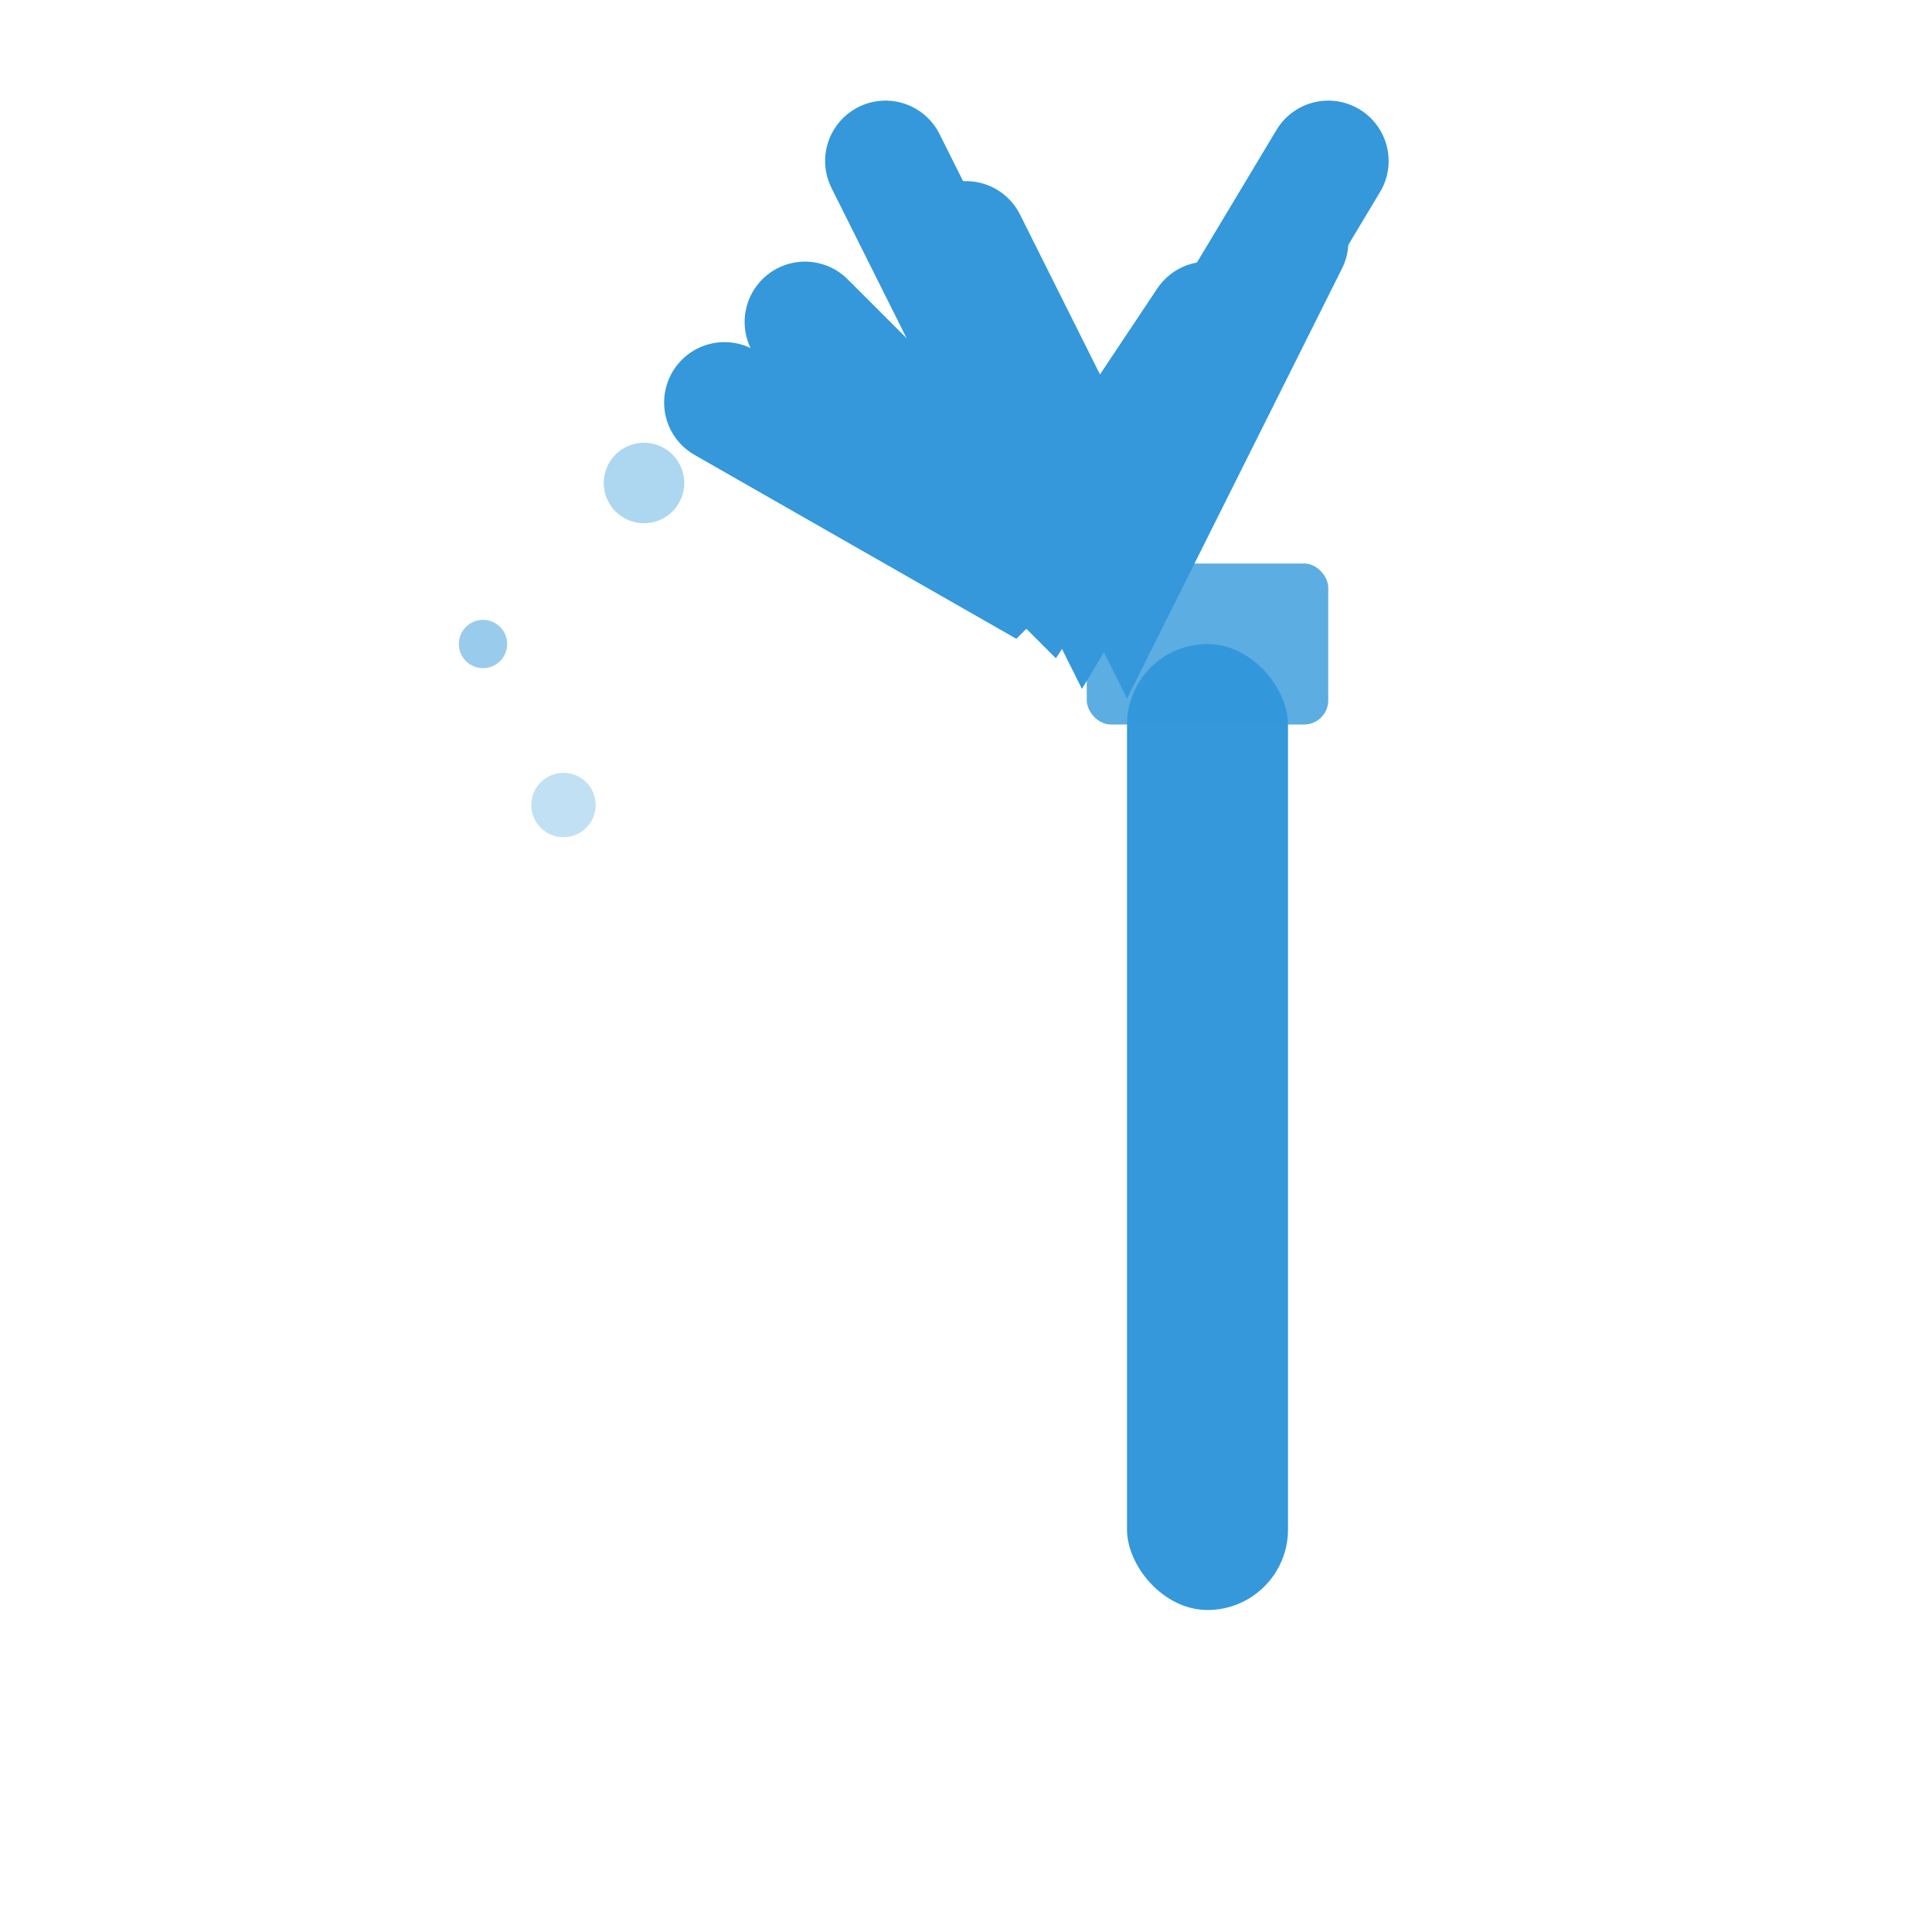 <svg width="24" height="24" viewBox="0 0 24 24" fill="none" xmlns="http://www.w3.org/2000/svg">
  <!-- Brush handle -->
  <rect x="14" y="8" width="2" height="12" rx="1" fill="#3498db"/>
  <!-- Brush ferrule (metal band) -->
  <rect x="13.5" y="7" width="3" height="2" rx="0.3" fill="#3498db" opacity="0.8"/>
  <!-- Brush bristles -->
  <path d="M12 3L14 7L16 3" stroke="#3498db" stroke-width="1.5" fill="none" stroke-linecap="round"/>
  <path d="M10 4L13 7L15 4" stroke="#3498db" stroke-width="1.5" fill="none" stroke-linecap="round"/>
  <path d="M11 2L13.5 7L16.5 2" stroke="#3498db" stroke-width="1.5" fill="none" stroke-linecap="round"/>
  <path d="M9 5L12.5 7L14.5 5" stroke="#3498db" stroke-width="1.5" fill="none" stroke-linecap="round"/>
  <!-- Powder/makeup particles -->
  <circle cx="8" cy="6" r="0.5" fill="#3498db" opacity="0.4"/>
  <circle cx="6" cy="8" r="0.3" fill="#3498db" opacity="0.5"/>
  <circle cx="7" cy="10" r="0.4" fill="#3498db" opacity="0.3"/>
</svg>